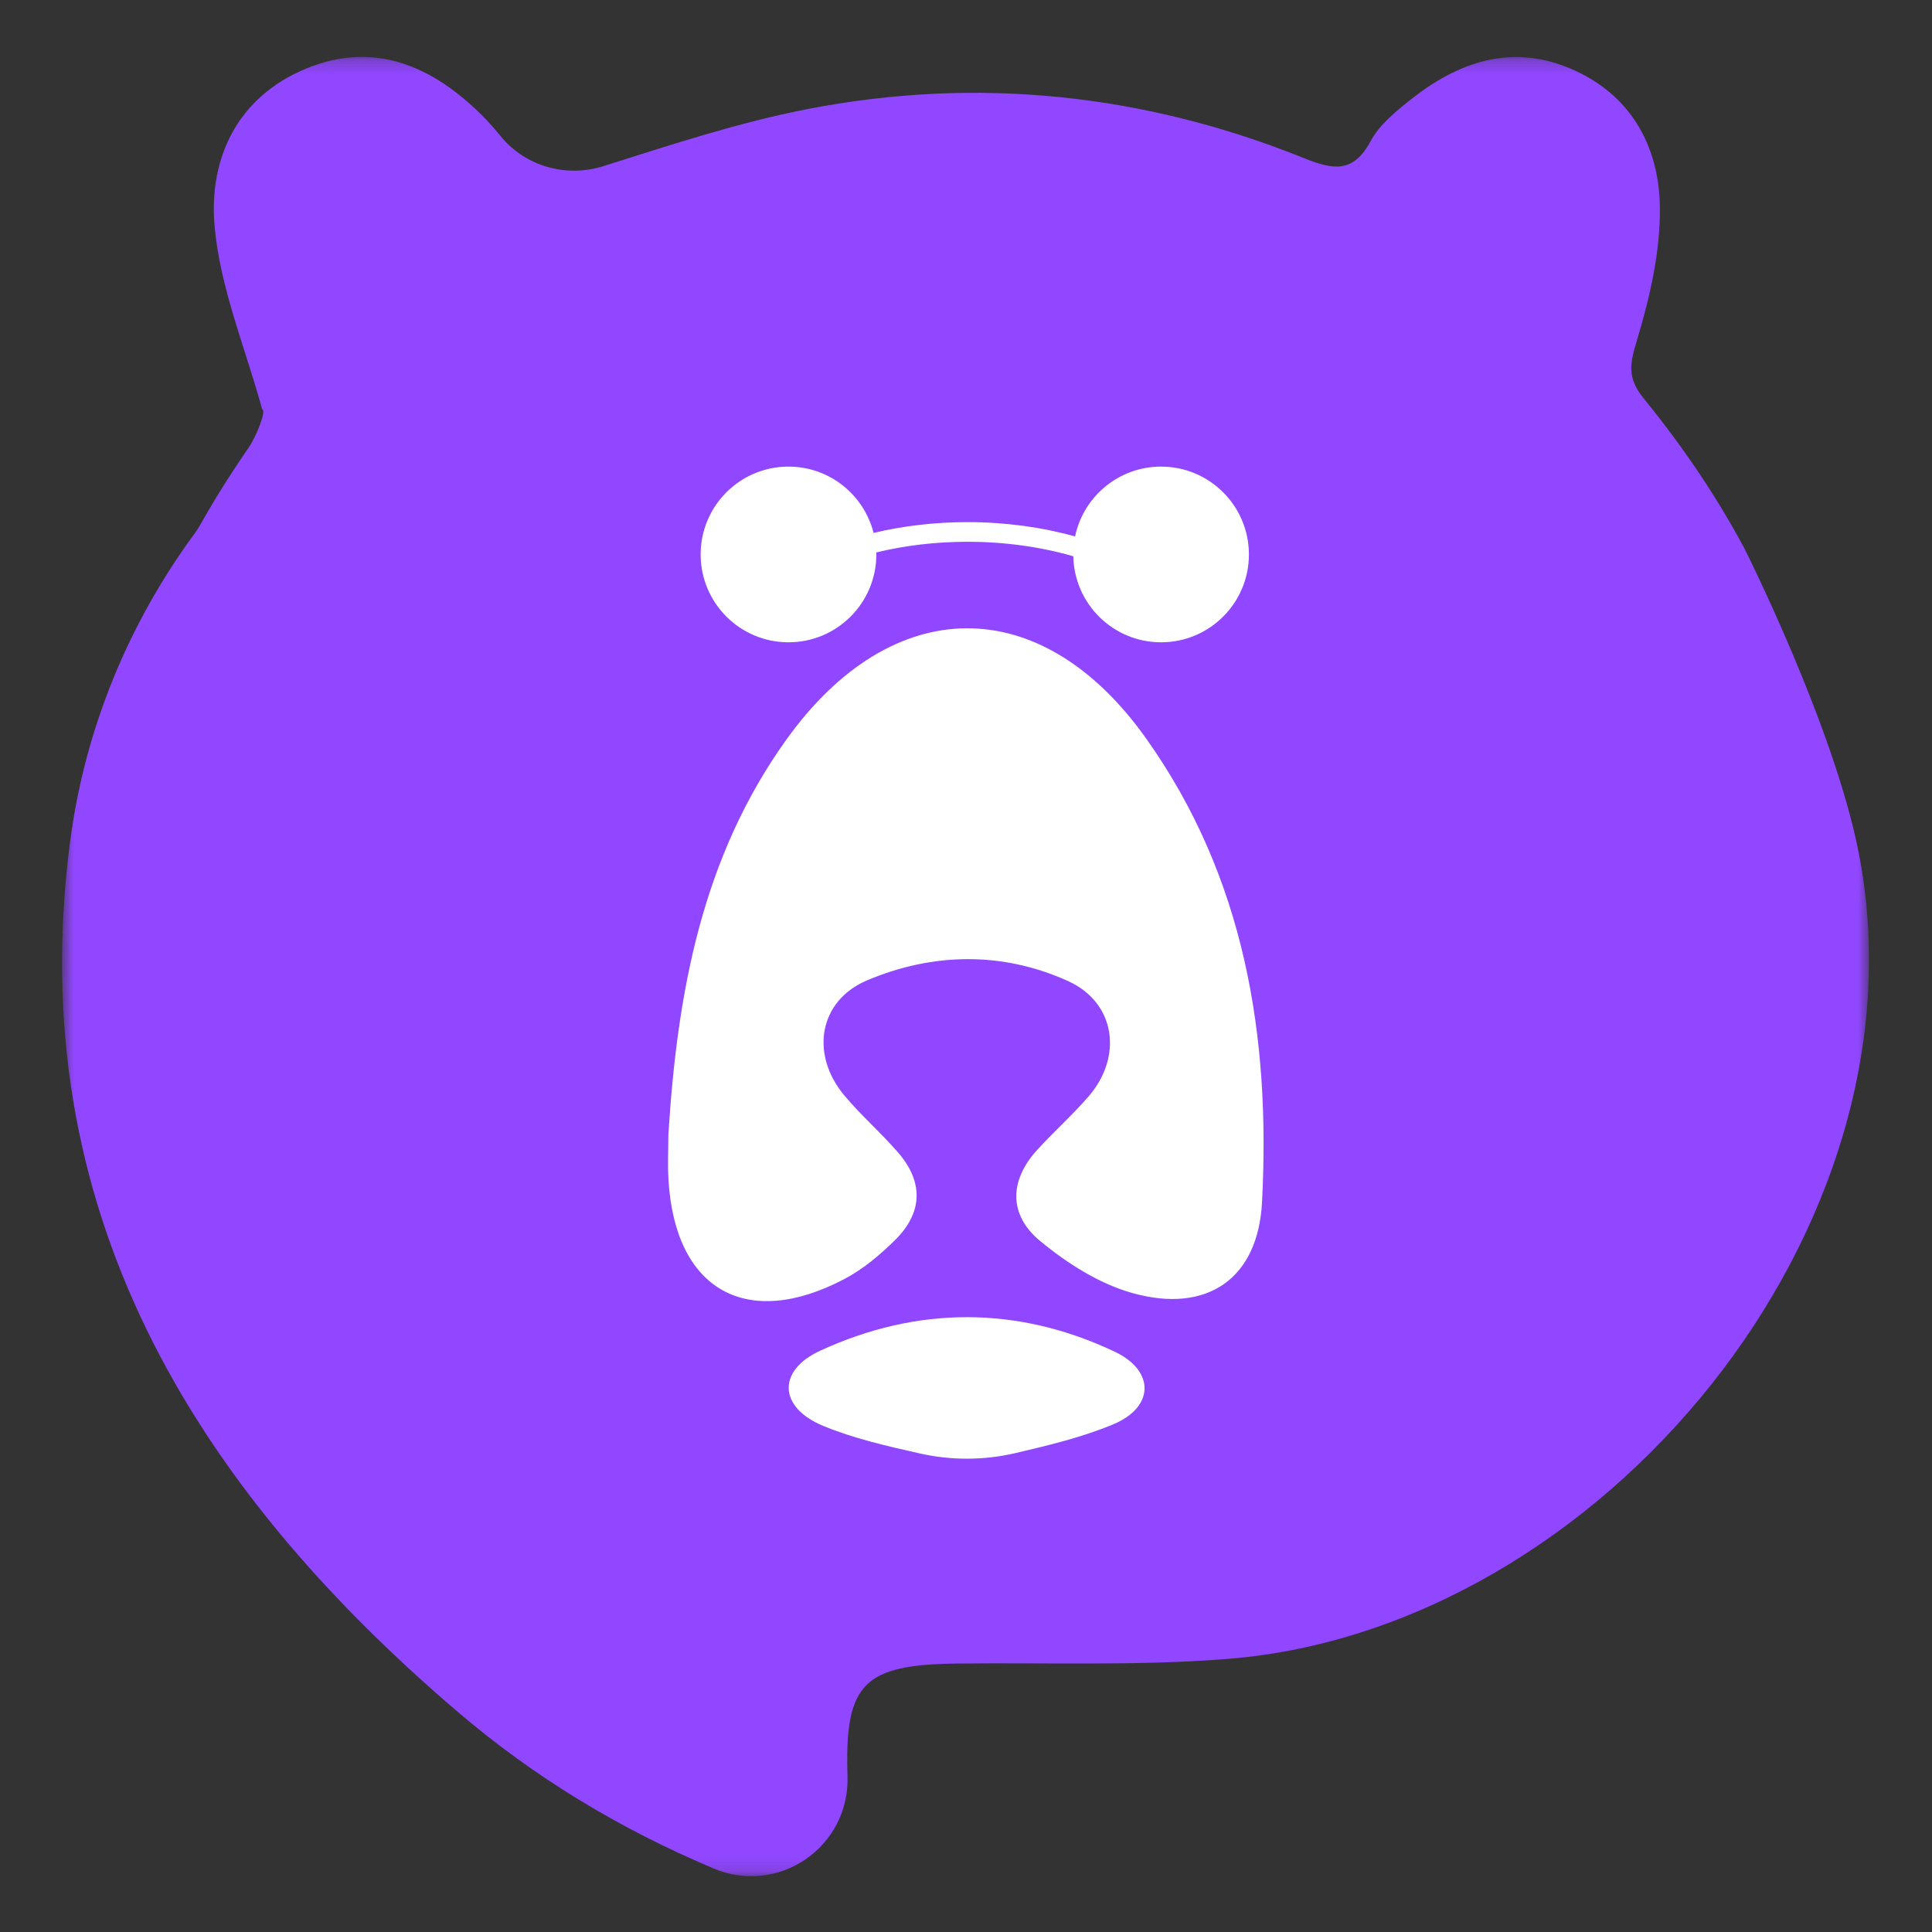 <svg width="144" height="144" viewBox="0 0 144 144" fill="none" xmlns="http://www.w3.org/2000/svg">
<rect x="0" y="0" width="144" height="144" fill="#333333" stroke="none"/>
<mask id="mask0_678_5173" style="mask-type:luminance" maskUnits="userSpaceOnUse" x="4" y="4" width="136" height="136">
<path d="M4.625 4.243H139.304V139.843H4.625V4.243Z" fill="white"/>
</mask>
<g mask="url(#mask0_678_5173)">
<path d="M138.504 63.391C136.637 54.067 130.114 41.057 130.006 40.855C127.982 37.075 125.489 33.355 122.52 29.708C121.256 28.155 121.48 27.12 122.007 25.369C122.977 22.149 123.768 18.717 123.716 15.388C123.644 10.839 121.512 7.011 117.07 5.119C112.601 3.215 108.615 4.642 105.038 7.507C103.958 8.373 102.794 9.332 102.161 10.513C100.876 12.908 99.389 12.673 97.205 11.792C85.247 6.972 72.806 5.683 60.201 8.127C55.061 9.123 50.05 10.779 44.97 12.384C42.193 13.262 39.134 12.393 37.299 10.13C36.869 9.6 36.413 9.081 35.924 8.595C32.273 4.964 27.932 2.995 22.805 5.117C17.686 7.235 15.558 11.802 15.992 16.822C16.392 21.45 18.296 25.948 19.538 30.503C19.875 30.558 19.152 32.468 18.505 33.404C17.202 35.289 16.008 37.193 14.924 39.114C14.794 39.344 14.652 39.564 14.496 39.776C9.62 46.417 6.316 54.271 5.211 62.833C1.702 90.025 14.288 110.672 34.136 127.608C39.819 132.457 46.125 136.28 53.175 139.261C58.048 141.323 63.351 137.645 63.169 132.357C63.168 132.323 63.166 132.29 63.165 132.256C62.955 125.433 64.441 124.077 71.305 123.992C78.054 123.909 84.833 124.181 91.547 123.641C119.33 121.406 144.118 91.434 138.504 63.391Z" fill="#9146FF"/>
</g>
<mask id="mask1_678_5173" style="mask-type:luminance" maskUnits="userSpaceOnUse" x="4" y="4" width="136" height="136">
<path d="M4.625 4.243H139.304V139.843H4.625V4.243Z" fill="white"/>
</mask>
<g mask="url(#mask1_678_5173)">
<path d="M49.814 84.599C49.814 85.701 49.76 86.806 49.822 87.904C50.295 96.132 55.625 99.177 62.942 95.327C64.322 94.601 65.578 93.543 66.698 92.443C68.77 90.408 68.858 88.124 66.947 85.911C65.669 84.43 64.172 83.136 62.921 81.635C60.374 78.578 61.015 74.594 64.638 73.065C69.534 70.999 74.719 70.91 79.606 73.123C83.152 74.73 83.712 78.753 81.126 81.734C79.924 83.119 78.544 84.348 77.308 85.705C75.201 88.014 75.192 90.562 77.514 92.486C79.52 94.149 81.917 95.678 84.392 96.374C89.95 97.934 93.765 95.334 94.064 89.609C94.709 77.251 92.782 65.382 85.409 55.019C77.579 44.016 66.485 44.152 58.622 55.111C52.281 63.947 50.471 74.089 49.814 84.599Z" fill="white"/>
</g>
<mask id="mask2_678_5173" style="mask-type:luminance" maskUnits="userSpaceOnUse" x="4" y="4" width="136" height="136">
<path d="M4.625 4.243H139.304V139.843H4.625V4.243Z" fill="white"/>
</mask>
<g mask="url(#mask2_678_5173)">
<path d="M68.558 108.332C70.908 108.862 73.349 108.852 75.695 108.303C78.181 107.72 80.655 107.128 82.973 106.161C86.054 104.876 86.083 102.168 83.084 100.747C75.852 97.322 68.374 97.335 61.125 100.677C57.927 102.151 58.011 104.892 61.353 106.275C63.619 107.213 66.045 107.765 68.558 108.332Z" fill="white"/>
</g>
<mask id="mask3_678_5173" style="mask-type:luminance" maskUnits="userSpaceOnUse" x="4" y="4" width="136" height="136">
<path d="M4.625 4.243H139.304V139.843H4.625V4.243Z" fill="white"/>
</mask>
<g mask="url(#mask3_678_5173)">
<path d="M86.539 34.778C83.383 34.778 80.75 37.011 80.13 39.983C77.64 39.289 74.918 38.916 72.112 38.916C69.677 38.916 67.315 39.197 65.111 39.72C64.393 36.882 61.83 34.778 58.769 34.778C55.153 34.778 52.222 37.71 52.222 41.326C52.222 44.942 55.153 47.874 58.769 47.874C62.386 47.874 65.317 44.942 65.317 41.326C65.317 41.275 65.311 41.226 65.309 41.176C67.44 40.658 69.737 40.381 72.112 40.381C74.887 40.381 77.569 40.758 79.998 41.462C80.071 45.015 82.969 47.874 86.539 47.874C90.155 47.874 93.087 44.942 93.087 41.326C93.087 37.71 90.155 34.778 86.539 34.778Z" fill="white"/>
</g>
</svg>
